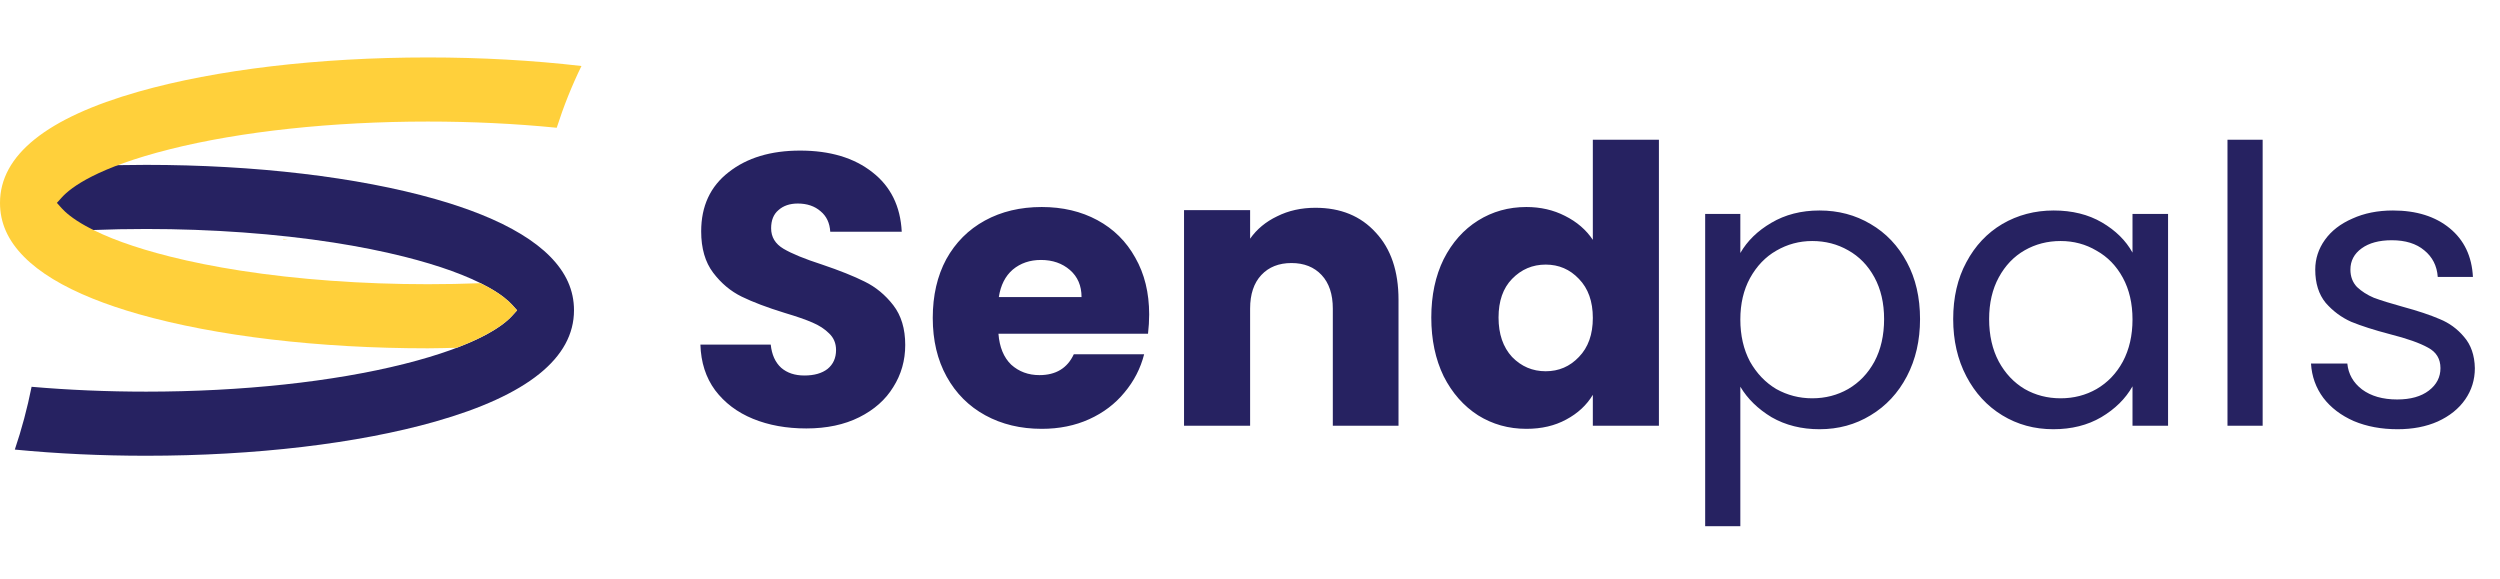 <svg width="505" height="117" viewBox="0 0 505 117" fill="none" xmlns="http://www.w3.org/2000/svg">
<path d="M162.871 86.546C158.864 86.546 155.273 85.896 152.098 84.595C148.924 83.294 146.374 81.368 144.448 78.818C142.575 76.268 141.586 73.198 141.482 69.607H155.689C155.898 71.636 156.6 73.198 157.797 74.29C158.994 75.331 160.555 75.852 162.481 75.852C164.459 75.852 166.02 75.409 167.165 74.525C168.31 73.588 168.882 72.313 168.882 70.7C168.882 69.346 168.414 68.228 167.477 67.343C166.592 66.458 165.473 65.73 164.12 65.157C162.819 64.585 160.946 63.934 158.5 63.205C154.961 62.112 152.072 61.02 149.835 59.927C147.597 58.834 145.671 57.221 144.058 55.087C142.445 52.953 141.638 50.169 141.638 46.734C141.638 41.634 143.485 37.653 147.18 34.79C150.875 31.876 155.689 30.419 161.622 30.419C167.659 30.419 172.525 31.876 176.22 34.79C179.915 37.653 181.893 41.66 182.153 46.812H167.711C167.607 45.043 166.957 43.663 165.76 42.675C164.563 41.634 163.027 41.113 161.154 41.113C159.541 41.113 158.239 41.556 157.251 42.441C156.262 43.273 155.767 44.496 155.767 46.109C155.767 47.879 156.6 49.258 158.265 50.247C159.931 51.236 162.533 52.303 166.072 53.447C169.611 54.644 172.473 55.789 174.659 56.882C176.897 57.975 178.822 59.562 180.436 61.644C182.049 63.726 182.856 66.406 182.856 69.685C182.856 72.807 182.049 75.644 180.436 78.194C178.874 80.744 176.584 82.773 173.566 84.283C170.547 85.792 166.983 86.546 162.871 86.546ZM232.132 63.518C232.132 64.767 232.054 66.068 231.898 67.421H201.687C201.895 70.127 202.754 72.209 204.263 73.666C205.825 75.071 207.724 75.774 209.962 75.774C213.293 75.774 215.609 74.368 216.91 71.558H231.117C230.389 74.421 229.061 76.997 227.136 79.287C225.262 81.576 222.894 83.372 220.032 84.673C217.17 85.974 213.969 86.624 210.43 86.624C206.163 86.624 202.364 85.714 199.033 83.892C195.702 82.071 193.1 79.469 191.227 76.086C189.353 72.703 188.416 68.748 188.416 64.22C188.416 59.693 189.327 55.737 191.149 52.355C193.022 48.972 195.624 46.37 198.955 44.548C202.286 42.727 206.111 41.816 210.43 41.816C214.646 41.816 218.393 42.701 221.671 44.47C224.95 46.24 227.5 48.764 229.322 52.042C231.195 55.321 232.132 59.146 232.132 63.518ZM218.471 60.005C218.471 57.715 217.69 55.894 216.129 54.54C214.568 53.187 212.616 52.511 210.274 52.511C208.036 52.511 206.137 53.161 204.576 54.462C203.066 55.763 202.13 57.611 201.765 60.005H218.471ZM265.716 41.972C270.816 41.972 274.875 43.638 277.894 46.968C280.964 50.247 282.499 54.775 282.499 60.551V86H269.229V62.347C269.229 59.432 268.474 57.169 266.965 55.555C265.456 53.942 263.426 53.135 260.876 53.135C258.326 53.135 256.296 53.942 254.787 55.555C253.278 57.169 252.523 59.432 252.523 62.347V86H239.174V42.441H252.523V48.217C253.876 46.292 255.698 44.782 257.987 43.69C260.277 42.545 262.853 41.972 265.716 41.972ZM289.121 64.142C289.121 59.666 289.954 55.737 291.62 52.355C293.337 48.972 295.653 46.37 298.567 44.548C301.482 42.727 304.734 41.816 308.325 41.816C311.187 41.816 313.79 42.414 316.131 43.611C318.525 44.808 320.399 46.422 321.752 48.451V28.233H335.101V86H321.752V79.755C320.503 81.837 318.708 83.502 316.366 84.751C314.076 86 311.396 86.624 308.325 86.624C304.734 86.624 301.482 85.714 298.567 83.892C295.653 82.019 293.337 79.391 291.62 76.008C289.954 72.573 289.121 68.618 289.121 64.142ZM321.752 64.22C321.752 60.889 320.815 58.261 318.942 56.336C317.12 54.41 314.882 53.447 312.228 53.447C309.574 53.447 307.31 54.41 305.437 56.336C303.615 58.209 302.705 60.812 302.705 64.142C302.705 67.473 303.615 70.127 305.437 72.105C307.31 74.03 309.574 74.993 312.228 74.993C314.882 74.993 317.12 74.03 318.942 72.105C320.815 70.179 321.752 67.551 321.752 64.22Z" fill="#262261"/>
<path d="M351.548 51.106C352.953 48.66 355.035 46.63 357.793 45.017C360.604 43.351 363.856 42.519 367.551 42.519C371.35 42.519 374.785 43.429 377.856 45.251C380.978 47.072 383.424 49.648 385.194 52.979C386.963 56.258 387.848 60.083 387.848 64.454C387.848 68.774 386.963 72.625 385.194 76.008C383.424 79.391 380.978 82.019 377.856 83.892C374.785 85.766 371.35 86.703 367.551 86.703C363.908 86.703 360.682 85.896 357.871 84.283C355.113 82.617 353.005 80.562 351.548 78.116V106.297H344.444V43.221H351.548V51.106ZM380.588 64.454C380.588 61.228 379.937 58.417 378.636 56.024C377.335 53.63 375.566 51.808 373.328 50.559C371.142 49.31 368.722 48.686 366.068 48.686C363.466 48.686 361.046 49.336 358.808 50.637C356.622 51.886 354.853 53.734 353.5 56.18C352.199 58.574 351.548 61.358 351.548 64.532C351.548 67.759 352.199 70.595 353.5 73.041C354.853 75.435 356.622 77.283 358.808 78.584C361.046 79.833 363.466 80.457 366.068 80.457C368.722 80.457 371.142 79.833 373.328 78.584C375.566 77.283 377.335 75.435 378.636 73.041C379.937 70.595 380.588 67.733 380.588 64.454ZM394.544 64.454C394.544 60.083 395.429 56.258 397.198 52.979C398.968 49.648 401.388 47.072 404.458 45.251C407.581 43.429 411.042 42.519 414.841 42.519C418.588 42.519 421.841 43.325 424.599 44.938C427.357 46.552 429.413 48.581 430.766 51.028V43.221H437.948V86H430.766V78.037C429.361 80.535 427.253 82.617 424.443 84.283C421.684 85.896 418.458 86.703 414.763 86.703C410.964 86.703 407.529 85.766 404.458 83.892C401.388 82.019 398.968 79.391 397.198 76.008C395.429 72.625 394.544 68.774 394.544 64.454ZM430.766 64.532C430.766 61.306 430.115 58.496 428.814 56.102C427.513 53.708 425.744 51.886 423.506 50.637C421.32 49.336 418.9 48.686 416.246 48.686C413.592 48.686 411.172 49.31 408.986 50.559C406.8 51.808 405.057 53.63 403.756 56.024C402.455 58.417 401.804 61.228 401.804 64.454C401.804 67.733 402.455 70.595 403.756 73.041C405.057 75.435 406.8 77.283 408.986 78.584C411.172 79.833 413.592 80.457 416.246 80.457C418.9 80.457 421.32 79.833 423.506 78.584C425.744 77.283 427.513 75.435 428.814 73.041C430.115 70.595 430.766 67.759 430.766 64.532ZM457.056 28.233V86H449.952V28.233H457.056ZM484.308 86.703C481.029 86.703 478.089 86.156 475.486 85.063C472.884 83.918 470.829 82.357 469.319 80.379C467.81 78.35 466.978 76.034 466.821 73.432H474.159C474.368 75.566 475.356 77.309 477.126 78.662C478.947 80.015 481.315 80.692 484.23 80.692C486.936 80.692 489.07 80.093 490.631 78.896C492.192 77.699 492.973 76.19 492.973 74.368C492.973 72.495 492.14 71.116 490.475 70.231C488.809 69.294 486.233 68.384 482.746 67.499C479.572 66.666 476.97 65.834 474.94 65.001C472.962 64.116 471.245 62.841 469.788 61.176C468.383 59.458 467.68 57.221 467.68 54.462C467.68 52.276 468.331 50.273 469.632 48.451C470.933 46.63 472.78 45.199 475.174 44.158C477.568 43.065 480.3 42.519 483.371 42.519C488.107 42.519 491.932 43.715 494.846 46.109C497.761 48.503 499.322 51.782 499.53 55.946H492.426C492.27 53.708 491.359 51.912 489.694 50.559C488.081 49.206 485.895 48.529 483.137 48.529C480.587 48.529 478.557 49.076 477.048 50.169C475.539 51.262 474.784 52.693 474.784 54.462C474.784 55.867 475.226 57.038 476.111 57.975C477.048 58.86 478.193 59.589 479.546 60.161C480.951 60.681 482.877 61.28 485.323 61.956C488.393 62.789 490.891 63.622 492.817 64.454C494.742 65.235 496.382 66.432 497.735 68.045C499.14 69.659 499.868 71.766 499.92 74.368C499.92 76.71 499.27 78.818 497.969 80.692C496.668 82.565 494.82 84.048 492.426 85.141C490.084 86.182 487.378 86.703 484.308 86.703Z" fill="#262261"/>
<path d="M29.52 92.062C20.449 92.062 11.536 91.643 2.992 90.816C4.375 86.73 5.511 82.48 6.381 78.132C13.884 78.782 21.66 79.112 29.52 79.112C48.791 79.112 67.297 77.128 81.626 73.521C96.303 69.829 101.602 65.841 103.455 63.791L104.457 62.683L103.457 61.577C102.729 60.772 101.301 59.497 98.616 58.008C94.496 55.717 88.778 53.643 81.626 51.842C77.275 50.75 72.475 49.792 67.36 48.995C55.822 47.204 42.737 46.254 29.52 46.254C22.294 46.254 15.106 46.538 8.13 47.094C7.775 42.742 7.166 38.439 6.318 34.251C13.871 33.622 21.666 33.303 29.52 33.303C51.517 33.303 72.267 35.755 87.948 40.213C91.29 41.163 94.402 42.213 97.199 43.337C103.29 45.787 107.965 48.628 111.095 51.788C114.359 55.089 115.947 58.652 115.947 62.683C115.947 72.314 106.527 79.871 87.948 85.151C72.267 89.61 51.517 92.062 29.52 92.062Z" fill="#262261"/>
<path d="M103.454 63.788L104.456 62.682L103.456 61.574C102.728 60.77 101.3 59.495 98.616 58.005C98.124 57.732 97.539 57.473 97.003 57.206C93.499 57.343 89.968 57.41 86.427 57.41C73.192 57.41 60.105 56.459 48.587 54.668C43.437 53.865 38.637 52.909 34.321 51.821C27.167 50.02 21.451 47.946 17.33 45.656C14.642 44.162 13.212 42.891 12.488 42.088L11.49 40.982L12.49 39.877C14.343 37.824 19.642 33.836 34.321 30.144C48.639 26.54 67.144 24.554 86.427 24.554C95.34 24.554 104.089 24.975 112.457 25.806C113.851 21.461 115.525 17.28 117.455 13.332C107.59 12.185 97.164 11.604 86.427 11.604C64.423 11.604 43.673 14.058 27.996 18.512C9.42 23.794 0 31.353 0 40.982C0 45.013 1.588 48.574 4.854 51.874C7.976 55.033 12.651 57.874 18.749 60.326C21.537 61.448 24.648 62.5 27.996 63.453C43.672 67.907 64.423 70.36 86.427 70.36C88.38 70.36 90.311 70.29 92.254 70.251C99.097 67.655 102.147 65.238 103.454 63.788Z" fill="#FFD03B"/>
<path d="M97.606 67.245C97.667 67.212 97.736 67.177 97.798 67.144C97.738 67.177 97.667 67.212 97.606 67.245Z" fill="#FFD03B"/>
<path d="M91.787 69.873C91.714 69.902 91.634 69.931 91.559 69.957C91.565 69.957 91.571 69.957 91.576 69.957C91.653 69.929 91.712 69.902 91.787 69.873Z" fill="#FFD03B"/>
<path d="M57.215 48.269C57.219 48.305 57.224 48.34 57.226 48.377C58.509 48.273 58.125 48.252 57.215 48.269Z" fill="#FFD03B"/>
</svg>
